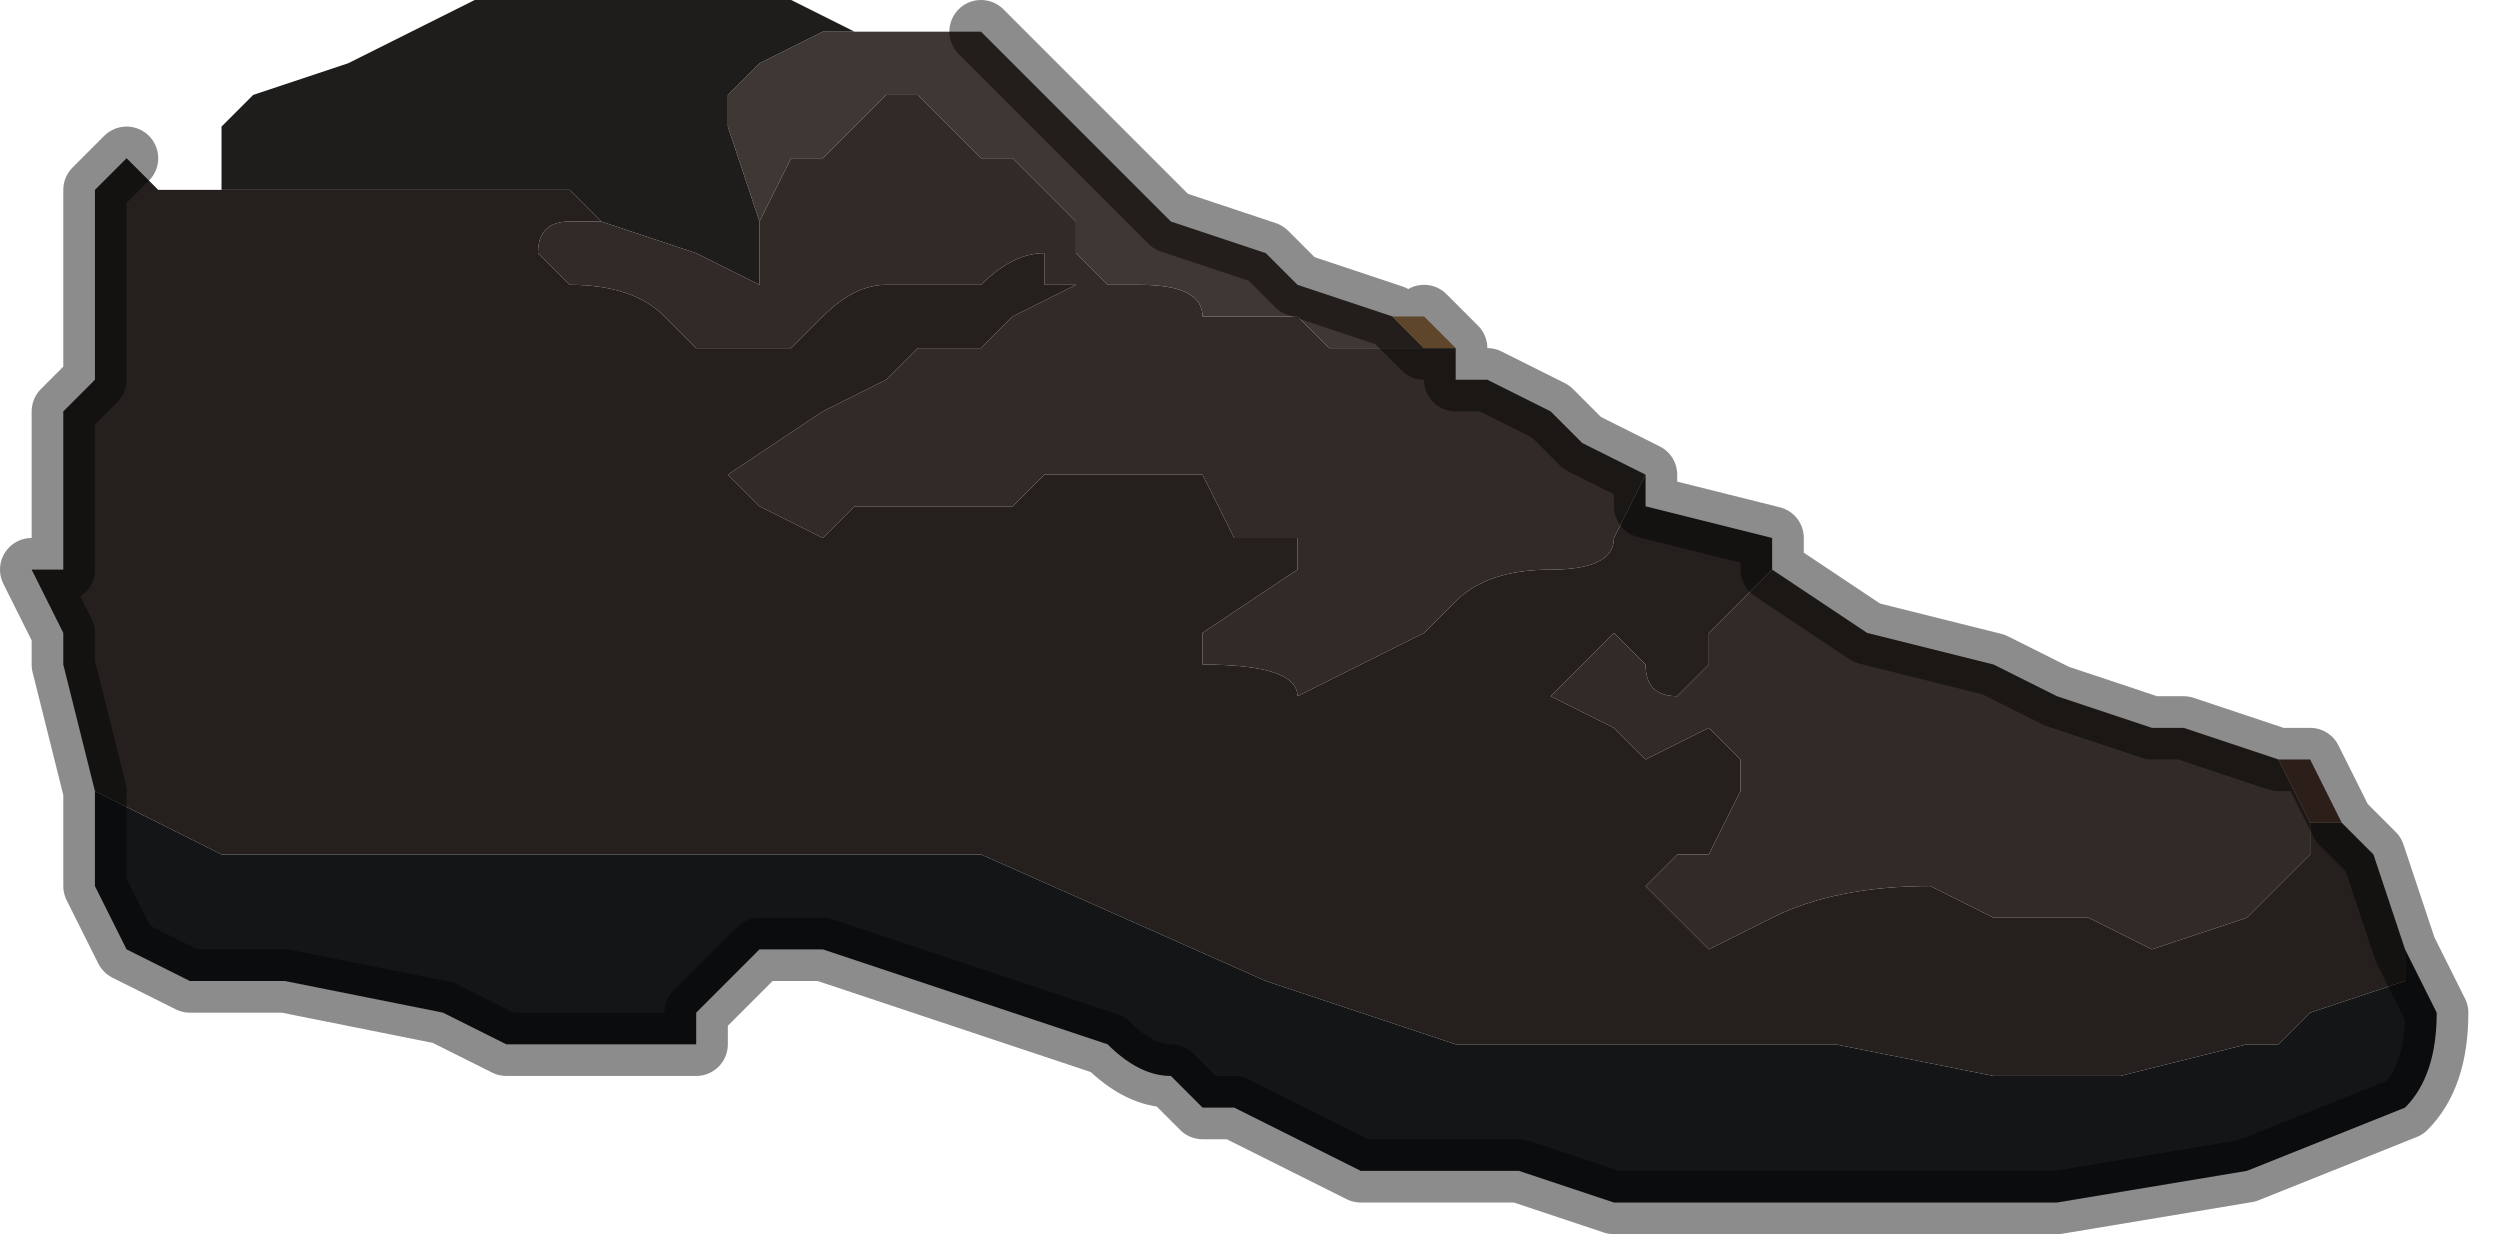 <?xml version="1.0" encoding="UTF-8" standalone="no"?>
<svg xmlns:xlink="http://www.w3.org/1999/xlink" height="1.95px" width="3.95px" xmlns="http://www.w3.org/2000/svg">
  <g transform="matrix(1.0, 0.0, 0.0, 1.0, 2.15, 1.1)">
    <path d="M0.05 -0.6 L0.1 -0.55 0.0 -0.55 -0.05 -0.55 -0.1 -0.6 -0.1 -0.6 -0.15 -0.6 -0.15 -0.6 -0.2 -0.6 -0.25 -0.6 Q-0.25 -0.65 -0.35 -0.65 L-0.4 -0.65 -0.45 -0.7 -0.45 -0.75 -0.45 -0.75 -0.5 -0.8 -0.55 -0.85 -0.6 -0.85 -0.6 -0.85 -0.7 -0.95 -0.75 -0.95 -0.75 -0.95 -0.85 -0.85 -0.9 -0.85 -0.95 -0.75 -0.95 -0.7 -0.95 -0.75 -1.0 -0.9 -1.0 -0.9 -1.0 -0.95 -0.95 -1.0 -0.85 -1.05 -0.8 -1.05 -0.8 -1.05 -0.75 -1.05 -0.65 -1.05 -0.6 -1.05 -0.5 -0.95 -0.3 -0.75 -0.15 -0.7 -0.15 -0.7 -0.1 -0.65 0.05 -0.6" fill="#3f3733" fill-rule="evenodd" stroke="none"/>
    <path d="M0.45 -0.35 L0.4 -0.25 Q0.4 -0.2 0.3 -0.2 L0.3 -0.2 Q0.2 -0.2 0.15 -0.15 L0.1 -0.1 0.0 -0.05 -0.1 0.0 Q-0.1 -0.05 -0.25 -0.05 L-0.25 -0.1 -0.1 -0.2 -0.1 -0.25 Q-0.2 -0.25 -0.2 -0.25 L-0.25 -0.35 -0.35 -0.35 -0.5 -0.35 -0.55 -0.3 -0.6 -0.3 -0.8 -0.3 -0.85 -0.25 -0.95 -0.3 -1.0 -0.35 -0.85 -0.45 -0.75 -0.5 -0.7 -0.55 -0.65 -0.55 -0.6 -0.55 -0.6 -0.55 -0.55 -0.6 -0.45 -0.65 -0.5 -0.65 -0.5 -0.7 Q-0.55 -0.7 -0.6 -0.65 L-0.65 -0.65 -0.7 -0.65 -0.75 -0.65 Q-0.8 -0.65 -0.85 -0.6 L-0.9 -0.55 -1.0 -0.55 -1.05 -0.55 -1.1 -0.6 Q-1.15 -0.65 -1.25 -0.65 L-1.25 -0.65 -1.3 -0.7 Q-1.3 -0.75 -1.25 -0.75 L-1.2 -0.75 -1.05 -0.7 -1.05 -0.7 -0.95 -0.65 -0.95 -0.6 -0.95 -0.65 -0.95 -0.7 -0.95 -0.75 -0.9 -0.85 -0.85 -0.85 -0.75 -0.95 -0.75 -0.95 -0.7 -0.95 -0.6 -0.85 -0.6 -0.85 -0.55 -0.85 -0.5 -0.8 -0.45 -0.75 -0.45 -0.75 -0.45 -0.7 -0.4 -0.65 -0.35 -0.65 Q-0.25 -0.65 -0.25 -0.6 L-0.2 -0.6 -0.15 -0.6 -0.15 -0.6 -0.1 -0.6 -0.1 -0.6 -0.05 -0.55 0.0 -0.55 0.1 -0.55 0.15 -0.55 0.15 -0.5 0.2 -0.5 0.2 -0.5 0.3 -0.45 0.35 -0.4 0.45 -0.35 M1.5 0.2 L1.5 0.25 1.45 0.3 1.4 0.35 1.25 0.4 1.15 0.35 1.05 0.35 1.0 0.35 0.9 0.3 Q0.75 0.3 0.65 0.35 L0.55 0.4 0.45 0.3 0.5 0.25 0.55 0.25 0.6 0.15 0.6 0.1 0.55 0.05 0.45 0.1 0.4 0.05 0.3 0.0 0.4 -0.1 0.45 -0.05 Q0.45 0.0 0.5 0.0 L0.55 -0.05 0.55 -0.1 0.65 -0.2 0.65 -0.25 0.65 -0.2 0.8 -0.1 1.0 -0.05 1.1 0.0 1.1 0.0 1.25 0.05 1.3 0.05 1.45 0.1 1.5 0.2 1.25 0.2 1.5 0.2" fill="#312a27" fill-rule="evenodd" stroke="none"/>
    <path d="M0.45 -0.35 L0.45 -0.3 0.65 -0.25 0.65 -0.2 0.55 -0.1 0.55 -0.05 0.5 0.0 Q0.45 0.0 0.45 -0.05 L0.4 -0.1 0.3 0.0 0.4 0.05 0.45 0.1 0.55 0.05 0.6 0.1 0.6 0.15 0.55 0.25 0.5 0.25 0.45 0.3 0.55 0.4 0.65 0.35 Q0.75 0.3 0.9 0.3 L1.0 0.35 1.05 0.35 1.15 0.35 1.25 0.4 1.4 0.35 1.45 0.3 1.5 0.25 1.5 0.2 1.55 0.2 1.6 0.25 1.65 0.4 1.65 0.45 1.5 0.5 1.45 0.55 1.4 0.55 1.2 0.6 1.0 0.6 0.75 0.55 0.3 0.55 0.2 0.55 0.15 0.55 -0.15 0.45 -0.6 0.25 -0.6 0.25 -0.65 0.25 -0.85 0.25 -1.5 0.25 -1.7 0.25 -1.7 0.25 -1.8 0.25 -2.0 0.15 -2.05 -0.05 -2.05 -0.1 -2.1 -0.2 -2.05 -0.2 -2.05 -0.3 -2.05 -0.45 -2.0 -0.5 -2.0 -0.55 -2.0 -0.7 -2.0 -0.8 -1.95 -0.85 -1.9 -0.8 -1.85 -0.8 -1.8 -0.8 -1.8 -0.8 -1.75 -0.8 -1.7 -0.8 -1.7 -0.8 -1.65 -0.8 -1.65 -0.8 -1.55 -0.8 -1.5 -0.8 -1.5 -0.8 -1.45 -0.8 -1.4 -0.8 -1.4 -0.8 -1.25 -0.8 -1.2 -0.75 -1.2 -0.75 -1.25 -0.75 Q-1.3 -0.75 -1.3 -0.7 L-1.25 -0.65 -1.25 -0.65 Q-1.15 -0.65 -1.1 -0.6 L-1.05 -0.55 -1.0 -0.55 -0.9 -0.55 -0.85 -0.6 Q-0.8 -0.65 -0.75 -0.65 L-0.7 -0.65 -0.65 -0.65 -0.6 -0.65 Q-0.55 -0.7 -0.5 -0.7 L-0.5 -0.65 -0.45 -0.65 -0.55 -0.6 -0.6 -0.55 -0.6 -0.55 -0.65 -0.55 -0.7 -0.55 -0.75 -0.5 -0.85 -0.45 -1.0 -0.35 -0.95 -0.3 -0.85 -0.25 -0.8 -0.3 -0.6 -0.3 -0.55 -0.3 -0.5 -0.35 -0.35 -0.35 -0.25 -0.35 -0.2 -0.25 Q-0.2 -0.25 -0.1 -0.25 L-0.1 -0.2 -0.25 -0.1 -0.25 -0.05 Q-0.1 -0.05 -0.1 0.0 L0.0 -0.05 0.1 -0.1 0.15 -0.15 Q0.2 -0.2 0.3 -0.2 L0.3 -0.2 Q0.4 -0.2 0.4 -0.25 L0.45 -0.35" fill="#25201d" fill-rule="evenodd" stroke="none"/>
    <path d="M-2.0 0.15 L-1.8 0.25 -1.7 0.25 -1.7 0.25 -1.5 0.25 -0.85 0.25 -0.65 0.25 -0.6 0.25 -0.6 0.25 -0.15 0.45 0.15 0.55 0.2 0.55 0.3 0.55 0.75 0.55 1.0 0.6 1.2 0.6 1.4 0.55 1.45 0.55 1.5 0.5 1.65 0.45 1.65 0.4 1.7 0.5 Q1.7 0.6 1.65 0.65 L1.4 0.75 1.1 0.8 0.8 0.8 0.75 0.8 0.55 0.8 0.4 0.8 0.25 0.75 0.15 0.75 0.0 0.75 -0.2 0.65 -0.25 0.65 -0.3 0.6 Q-0.35 0.6 -0.4 0.55 L-0.55 0.5 -0.85 0.4 -0.95 0.4 -1.0 0.45 -1.05 0.5 -1.05 0.55 -1.1 0.55 -1.2 0.55 -1.35 0.55 -1.45 0.5 -1.7 0.45 -1.7 0.45 -1.8 0.45 -1.85 0.45 -1.95 0.4 -2.0 0.3 -2.0 0.3 -2.0 0.15 M-2.0 0.3 L-2.0 0.3" fill="#131517" fill-rule="evenodd" stroke="none"/>
    <path d="M-1.2 -0.75 L-1.2 -0.75 -1.25 -0.8 -1.4 -0.8 -1.4 -0.8 -1.45 -0.8 -1.5 -0.8 -1.5 -0.8 -1.55 -0.8 -1.65 -0.8 -1.65 -0.8 -1.7 -0.8 -1.7 -0.8 -1.75 -0.8 -1.8 -0.8 -1.8 -0.8 -1.8 -0.85 -1.8 -0.9 -1.75 -0.95 -1.75 -0.95 -1.6 -1.0 -1.4 -1.1 -1.3 -1.1 -1.25 -1.1 -1.0 -1.1 -1.0 -1.1 -0.9 -1.1 -0.8 -1.05 -0.75 -1.05 -0.8 -1.05 -0.8 -1.05 -0.85 -1.05 -0.95 -1.0 -1.0 -0.95 -1.0 -0.9 -1.0 -0.9 -0.95 -0.75 -0.95 -0.7 -0.95 -0.65 -0.95 -0.6 -0.95 -0.65 -1.05 -0.7 -1.05 -0.7 -1.2 -0.75" fill="#1e1d1b" fill-rule="evenodd" stroke="none"/>
    <path d="M0.15 -0.5 L0.15 -0.55 0.1 -0.55 0.05 -0.6 0.1 -0.6 0.15 -0.55 0.15 -0.5" fill="#aa7f4a" fill-rule="evenodd" stroke="none"/>
    <path d="M1.45 0.1 L1.5 0.1 1.55 0.2 1.5 0.2 1.45 0.1" fill="#51362c" fill-rule="evenodd" stroke="none"/>
    <path d="M0.65 -0.25 L0.45 -0.3 0.45 -0.35 0.35 -0.4 0.3 -0.45 0.2 -0.5 0.2 -0.5 0.15 -0.5 0.15 -0.55 0.1 -0.6 M-1.95 -0.85 L-2.0 -0.8 -2.0 -0.7 -2.0 -0.55 -2.0 -0.5 -2.05 -0.45 -2.05 -0.3 -2.05 -0.2 -2.1 -0.2 -2.05 -0.1 -2.05 -0.05 -2.0 0.15 -2.0 0.3 -2.0 0.3 -1.95 0.4 -1.85 0.45 -1.8 0.45 -1.7 0.45 -1.7 0.45 -1.45 0.5 -1.35 0.55 -1.2 0.55 -1.1 0.55 -1.05 0.55 -1.05 0.5 -1.0 0.45 -0.95 0.4 -0.85 0.4 -0.55 0.5 -0.4 0.55 Q-0.35 0.6 -0.3 0.6 L-0.25 0.65 -0.2 0.65 0.0 0.75 0.15 0.75 0.25 0.75 0.4 0.8 0.55 0.8 0.75 0.8 0.8 0.8 1.1 0.8 1.4 0.75 1.65 0.65 Q1.7 0.6 1.7 0.5 L1.65 0.4 1.6 0.25 1.55 0.2 1.5 0.1 1.45 0.1 1.3 0.05 1.25 0.05 1.1 0.0 1.1 0.0 1.0 -0.05 0.8 -0.1 0.65 -0.2 0.65 -0.25 M0.05 -0.6 L0.1 -0.55 M0.05 -0.6 L-0.1 -0.65 -0.15 -0.7 -0.15 -0.7 -0.3 -0.75 -0.5 -0.95 -0.6 -1.05" fill="none" stroke="#000000" stroke-linecap="round" stroke-linejoin="round" stroke-opacity="0.451" stroke-width="0.1"/>
  </g>
</svg>

